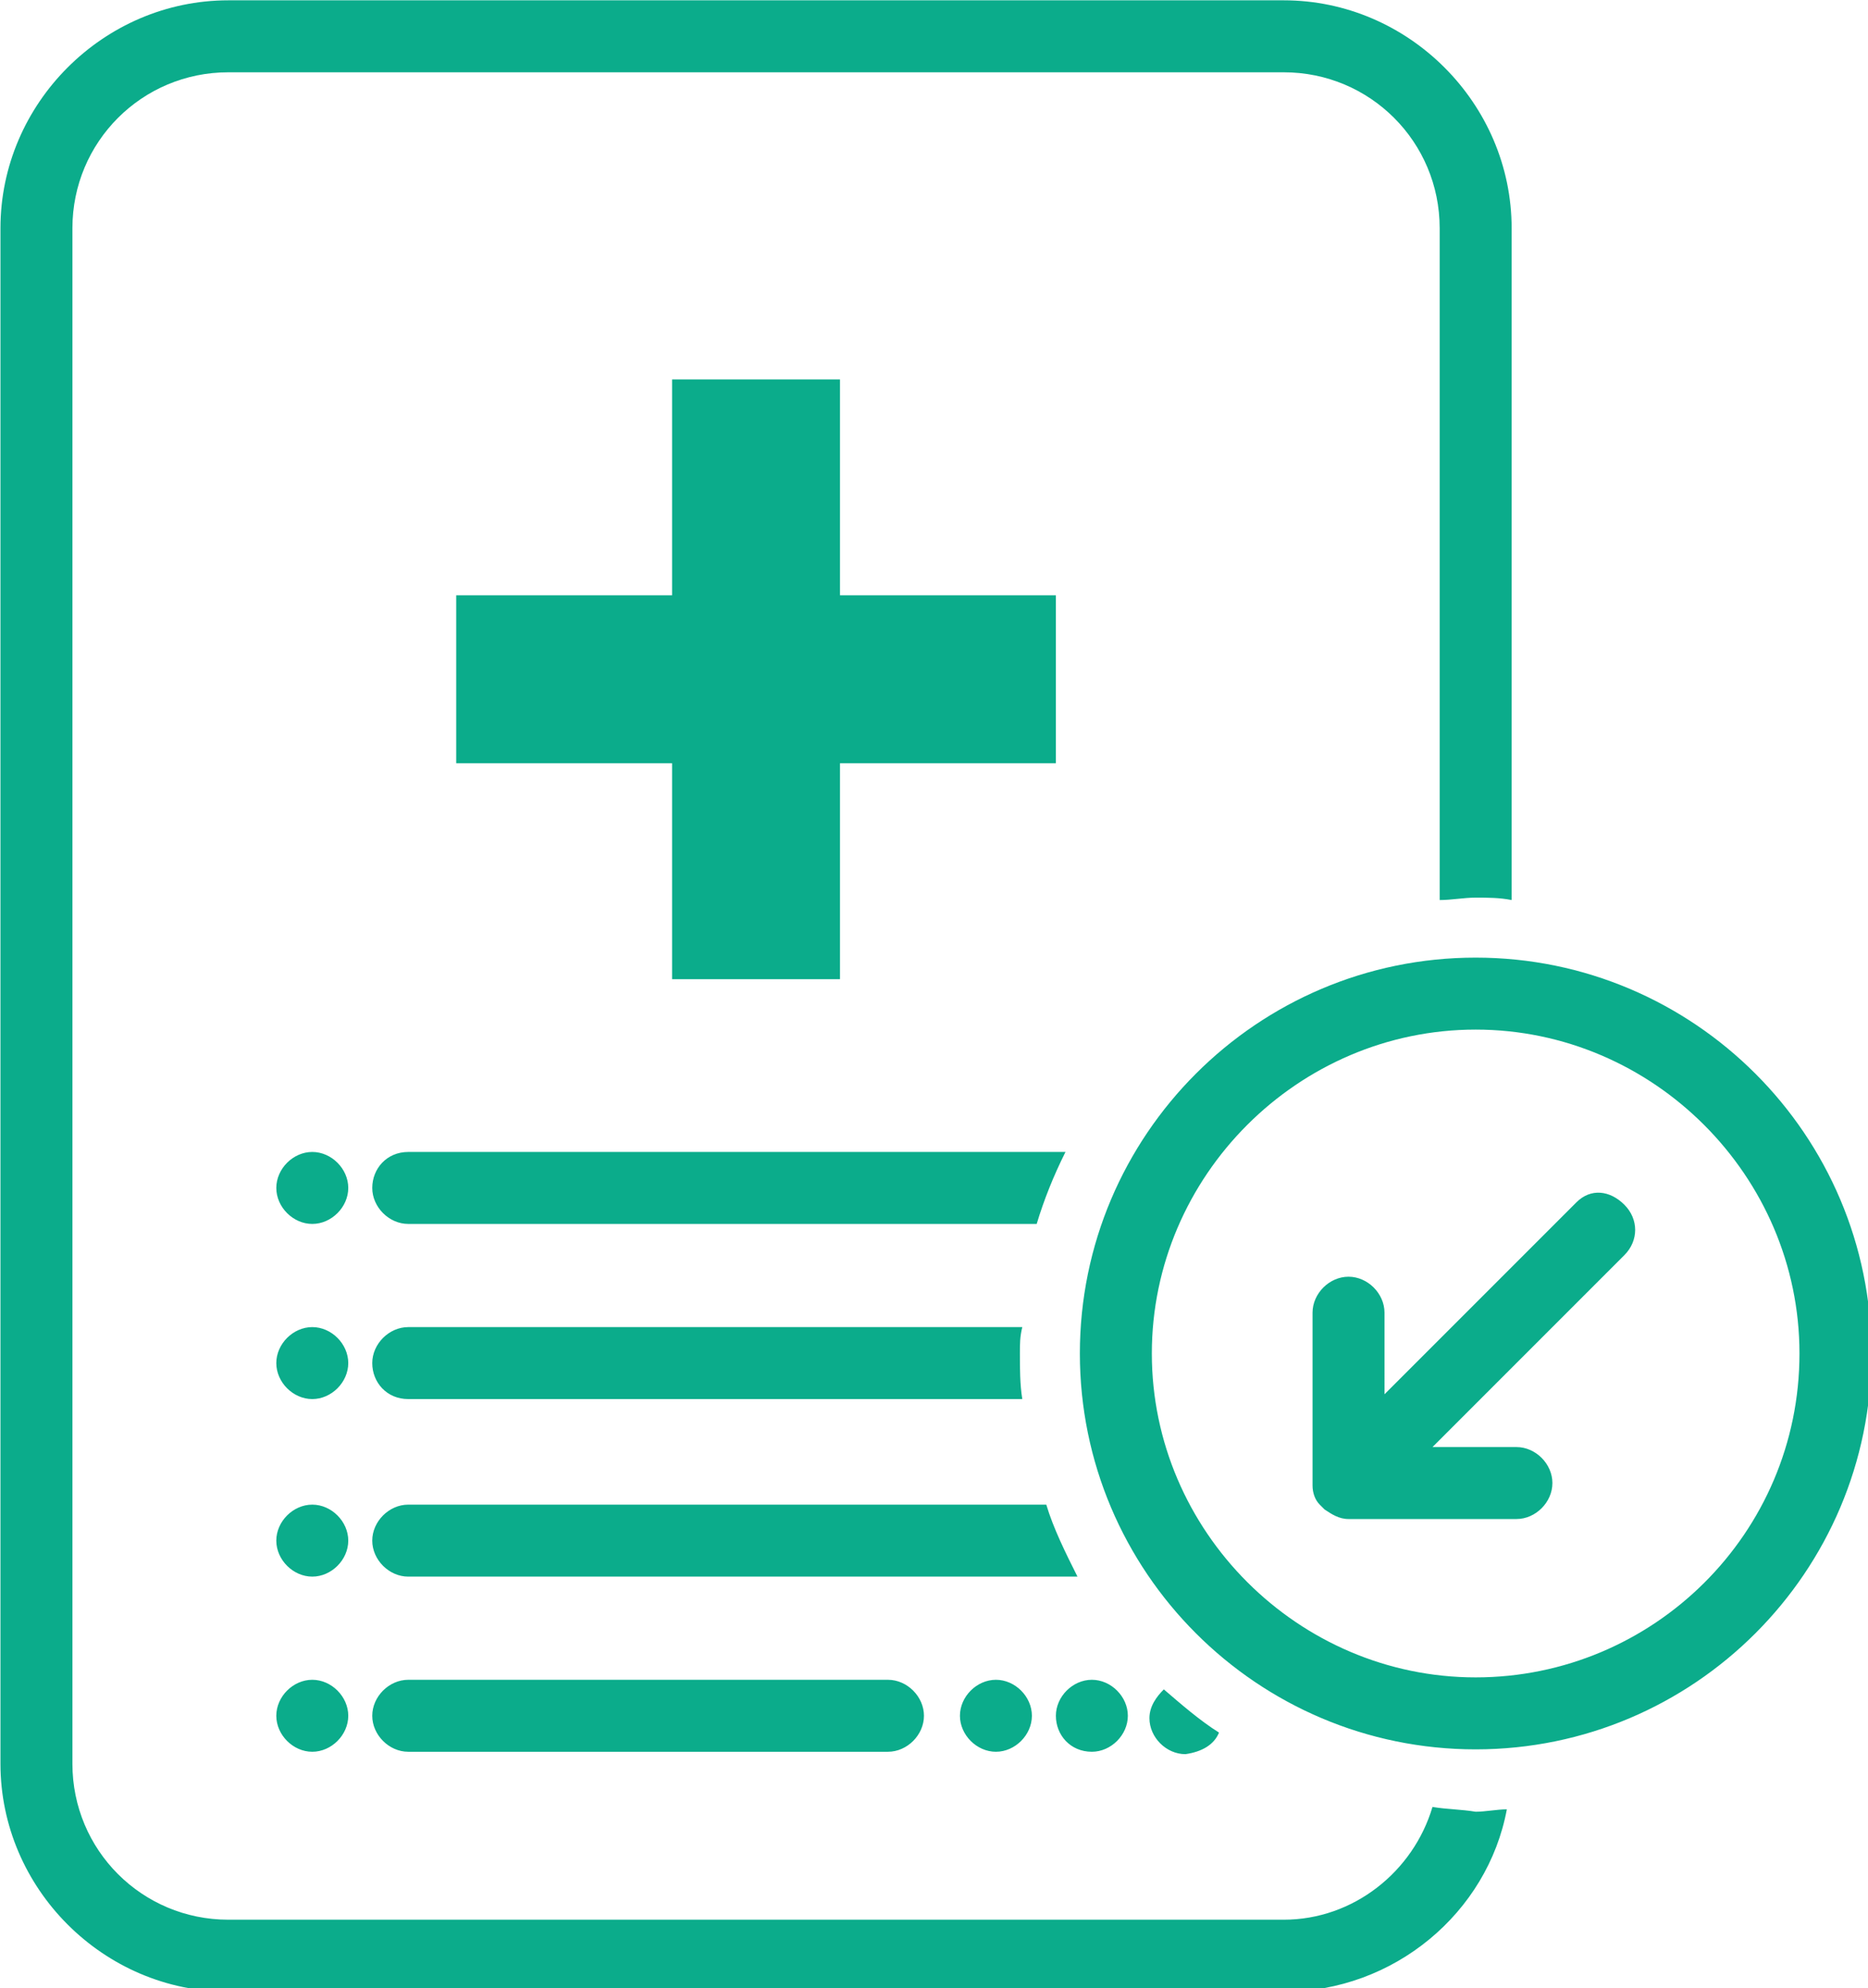 <?xml version="1.0" encoding="UTF-8" standalone="no"?>
<!-- Created with Inkscape (http://www.inkscape.org/) -->

<svg
   xmlns:dc="http://purl.org/dc/elements/1.1/"
   xmlns:cc="http://creativecommons.org/ns#"
   xmlns:rdf="http://www.w3.org/1999/02/22-rdf-syntax-ns#"
   xmlns:svg="http://www.w3.org/2000/svg"
   xmlns="http://www.w3.org/2000/svg"
   xmlns:sodipodi="http://sodipodi.sourceforge.net/DTD/sodipodi-0.dtd"
   xmlns:inkscape="http://www.inkscape.org/namespaces/inkscape"
   width="20.637mm"
   height="21.96mm"
   viewBox="0 0 20.637 21.96"
   version="1.1"
   id="svg3761"
   inkscape:version="0.92.3 (2405546, 2018-03-11)"
   sodipodi:docname="guide-ico.svg">
  <defs
     id="defs3755">
    <clipPath
       id="clip_0">
      <rect
         style="clip-rule:evenodd"
         x="-312"
         y="-1151"
         width="1440"
         height="1699"
         id="rect3728" />
    </clipPath>
  </defs>
  <sodipodi:namedview
     id="base"
     pagecolor="#ffffff"
     bordercolor="#666666"
     borderopacity="1.0"
     inkscape:pageopacity="0.0"
     inkscape:pageshadow="2"
     inkscape:zoom="0.35"
     inkscape:cx="116.14286"
     inkscape:cy="-32.785733"
     inkscape:document-units="mm"
     inkscape:current-layer="layer1"
     showgrid="false"
     inkscape:window-width="1920"
     inkscape:window-height="1017"
     inkscape:window-x="-8"
     inkscape:window-y="-8"
     inkscape:window-maximized="1" />
  <g
     inkscape:label="Layer 1"
     inkscape:groupmode="layer"
     id="layer1"
     transform="translate(-75.104,-118.198)">
    <g
       clip-path="url(#clip_0)"
       id="g3735"
       transform="matrix(0.265,0,0,0.265,71.982,115.949)">
      <path
         d="m 71.5,83.8 c -0.8,2.7 -3.3,4.7 -6.2,4.7 h -44 c -3.6,0 -6.5,-2.9 -6.5,-6.5 V 18 c 0,-3.6 2.9,-6.5 6.5,-6.5 h 44 c 3.6,0 6.5,2.9 6.5,6.5 v 28 c 0.5,0 1,-0.1 1.5,-0.1 0.5,0 1,0 1.5,0.1 V 18 c 0,-5.2 -4.3,-9.5 -9.5,-9.5 h -44 c -5.2,0 -9.5,4.3 -9.5,9.5 v 64 c 0,5.2 4.3,9.5 9.5,9.5 h 44 c 4.6,0 8.5,-3.3 9.3,-7.6 -0.4,0 -0.9,0.1 -1.3,0.1 -0.6,-0.1 -1.2,-0.1 -1.8,-0.2 z M 39.8,33.3 v -9 h 7 v 9 h 9 v 7 h -9 v 9 h -7 v -9 h -9 v -7 z m 33.5,48.1 c 9.1,0 16.5,-7.4 16.5,-16.5 0,-9.1 -7.4,-16.5 -16.5,-16.5 -9.1,0 -16.5,7.4 -16.5,16.5 0,9.1 7.4,16.5 16.5,16.5 z M 86.8,64.9 c 0,-7.4 -6.1,-13.5 -13.5,-13.5 -7.4,0 -13.5,6.1 -13.5,13.5 0,7.4 6.1,13.5 13.5,13.5 7.4,0 13.5,-6 13.5,-13.5 z m -62,-8.4 c -0.8,0 -1.5,0.7 -1.5,1.5 0,0.8 0.7,1.5 1.5,1.5 0.8,0 1.5,-0.7 1.5,-1.5 0,-0.8 -0.7,-1.5 -1.5,-1.5 z m 4,3 c -0.8,0 -1.5,-0.7 -1.5,-1.5 0,-0.8 0.6,-1.5 1.5,-1.5 h 27.4 c -0.5,1 -0.9,2 -1.2,3 z m 40.7,7.1 8,-8 c 0.6,-0.6 1.4,-0.5 2,0.1 0.6,0.6 0.6,1.5 0,2.1 l -8,8 H 75 c 0.8,0 1.5,0.7 1.5,1.5 0,0.8 -0.7,1.5 -1.5,1.5 h -7 c -0.4,0 -0.7,-0.2 -1,-0.4 L 66.8,71.2 C 66.6,71 66.5,70.7 66.5,70.4 v -7.2 c 0,-0.8 0.7,-1.5 1.5,-1.5 0.8,0 1.5,0.7 1.5,1.5 z M 23.3,65.3 c 0,-0.8 0.7,-1.5 1.5,-1.5 0.8,0 1.5,0.7 1.5,1.5 0,0.8 -0.7,1.5 -1.5,1.5 -0.8,0 -1.5,-0.7 -1.5,-1.5 z m 5.5,1.5 h 25.6 c -0.1,-0.6 -0.1,-1.3 -0.1,-1.9 0,-0.4 0,-0.7 0.1,-1.1 H 28.8 c -0.8,0 -1.5,0.7 -1.5,1.5 0,0.8 0.6,1.5 1.5,1.5 z m -5.5,5.9 c 0,-0.8 0.7,-1.5 1.5,-1.5 0.8,0 1.5,0.7 1.5,1.5 0,0.8 -0.7,1.5 -1.5,1.5 -0.8,0 -1.5,-0.7 -1.5,-1.5 z m 4,0 c 0,-0.8 0.7,-1.5 1.5,-1.5 h 26.6 c 0.3,1 0.8,2 1.3,3 H 28.8 c -0.8,0 -1.5,-0.7 -1.5,-1.5 z m -2.5,5.8 c -0.8,0 -1.5,0.7 -1.5,1.5 0,0.8 0.7,1.5 1.5,1.5 0.8,0 1.5,-0.7 1.5,-1.5 0,-0.8 -0.7,-1.5 -1.5,-1.5 z M 50.3,80 c 0,-0.8 -0.7,-1.5 -1.5,-1.5 h -20 c -0.8,0 -1.5,0.7 -1.5,1.5 0,0.8 0.7,1.5 1.5,1.5 h 20 c 0.8,0 1.5,-0.7 1.5,-1.5 z m 3,1.5 c -0.8,0 -1.5,-0.7 -1.5,-1.5 0,-0.8 0.7,-1.5 1.5,-1.5 0.8,0 1.5,0.7 1.5,1.5 0,0.8 -0.7,1.5 -1.5,1.5 z m 4,0 c 0.8,0 1.5,-0.7 1.5,-1.5 0,-0.8 -0.7,-1.5 -1.5,-1.5 -0.8,0 -1.5,0.7 -1.5,1.5 0,0.8 0.6,1.5 1.5,1.5 z m 5.3,-0.8 c -0.8,-0.5 -1.6,-1.2 -2.3,-1.8 -0.3,0.3 -0.6,0.7 -0.6,1.2 0,0.8 0.7,1.5 1.5,1.5 0.7,-0.1 1.2,-0.4 1.4,-0.9 z"
         id="path3733"
         inkscape:connector-curvature="0"
         style="fill:#0bac8b;fill-rule:evenodd;stroke:none" />
    </g>
  </g>
</svg>
